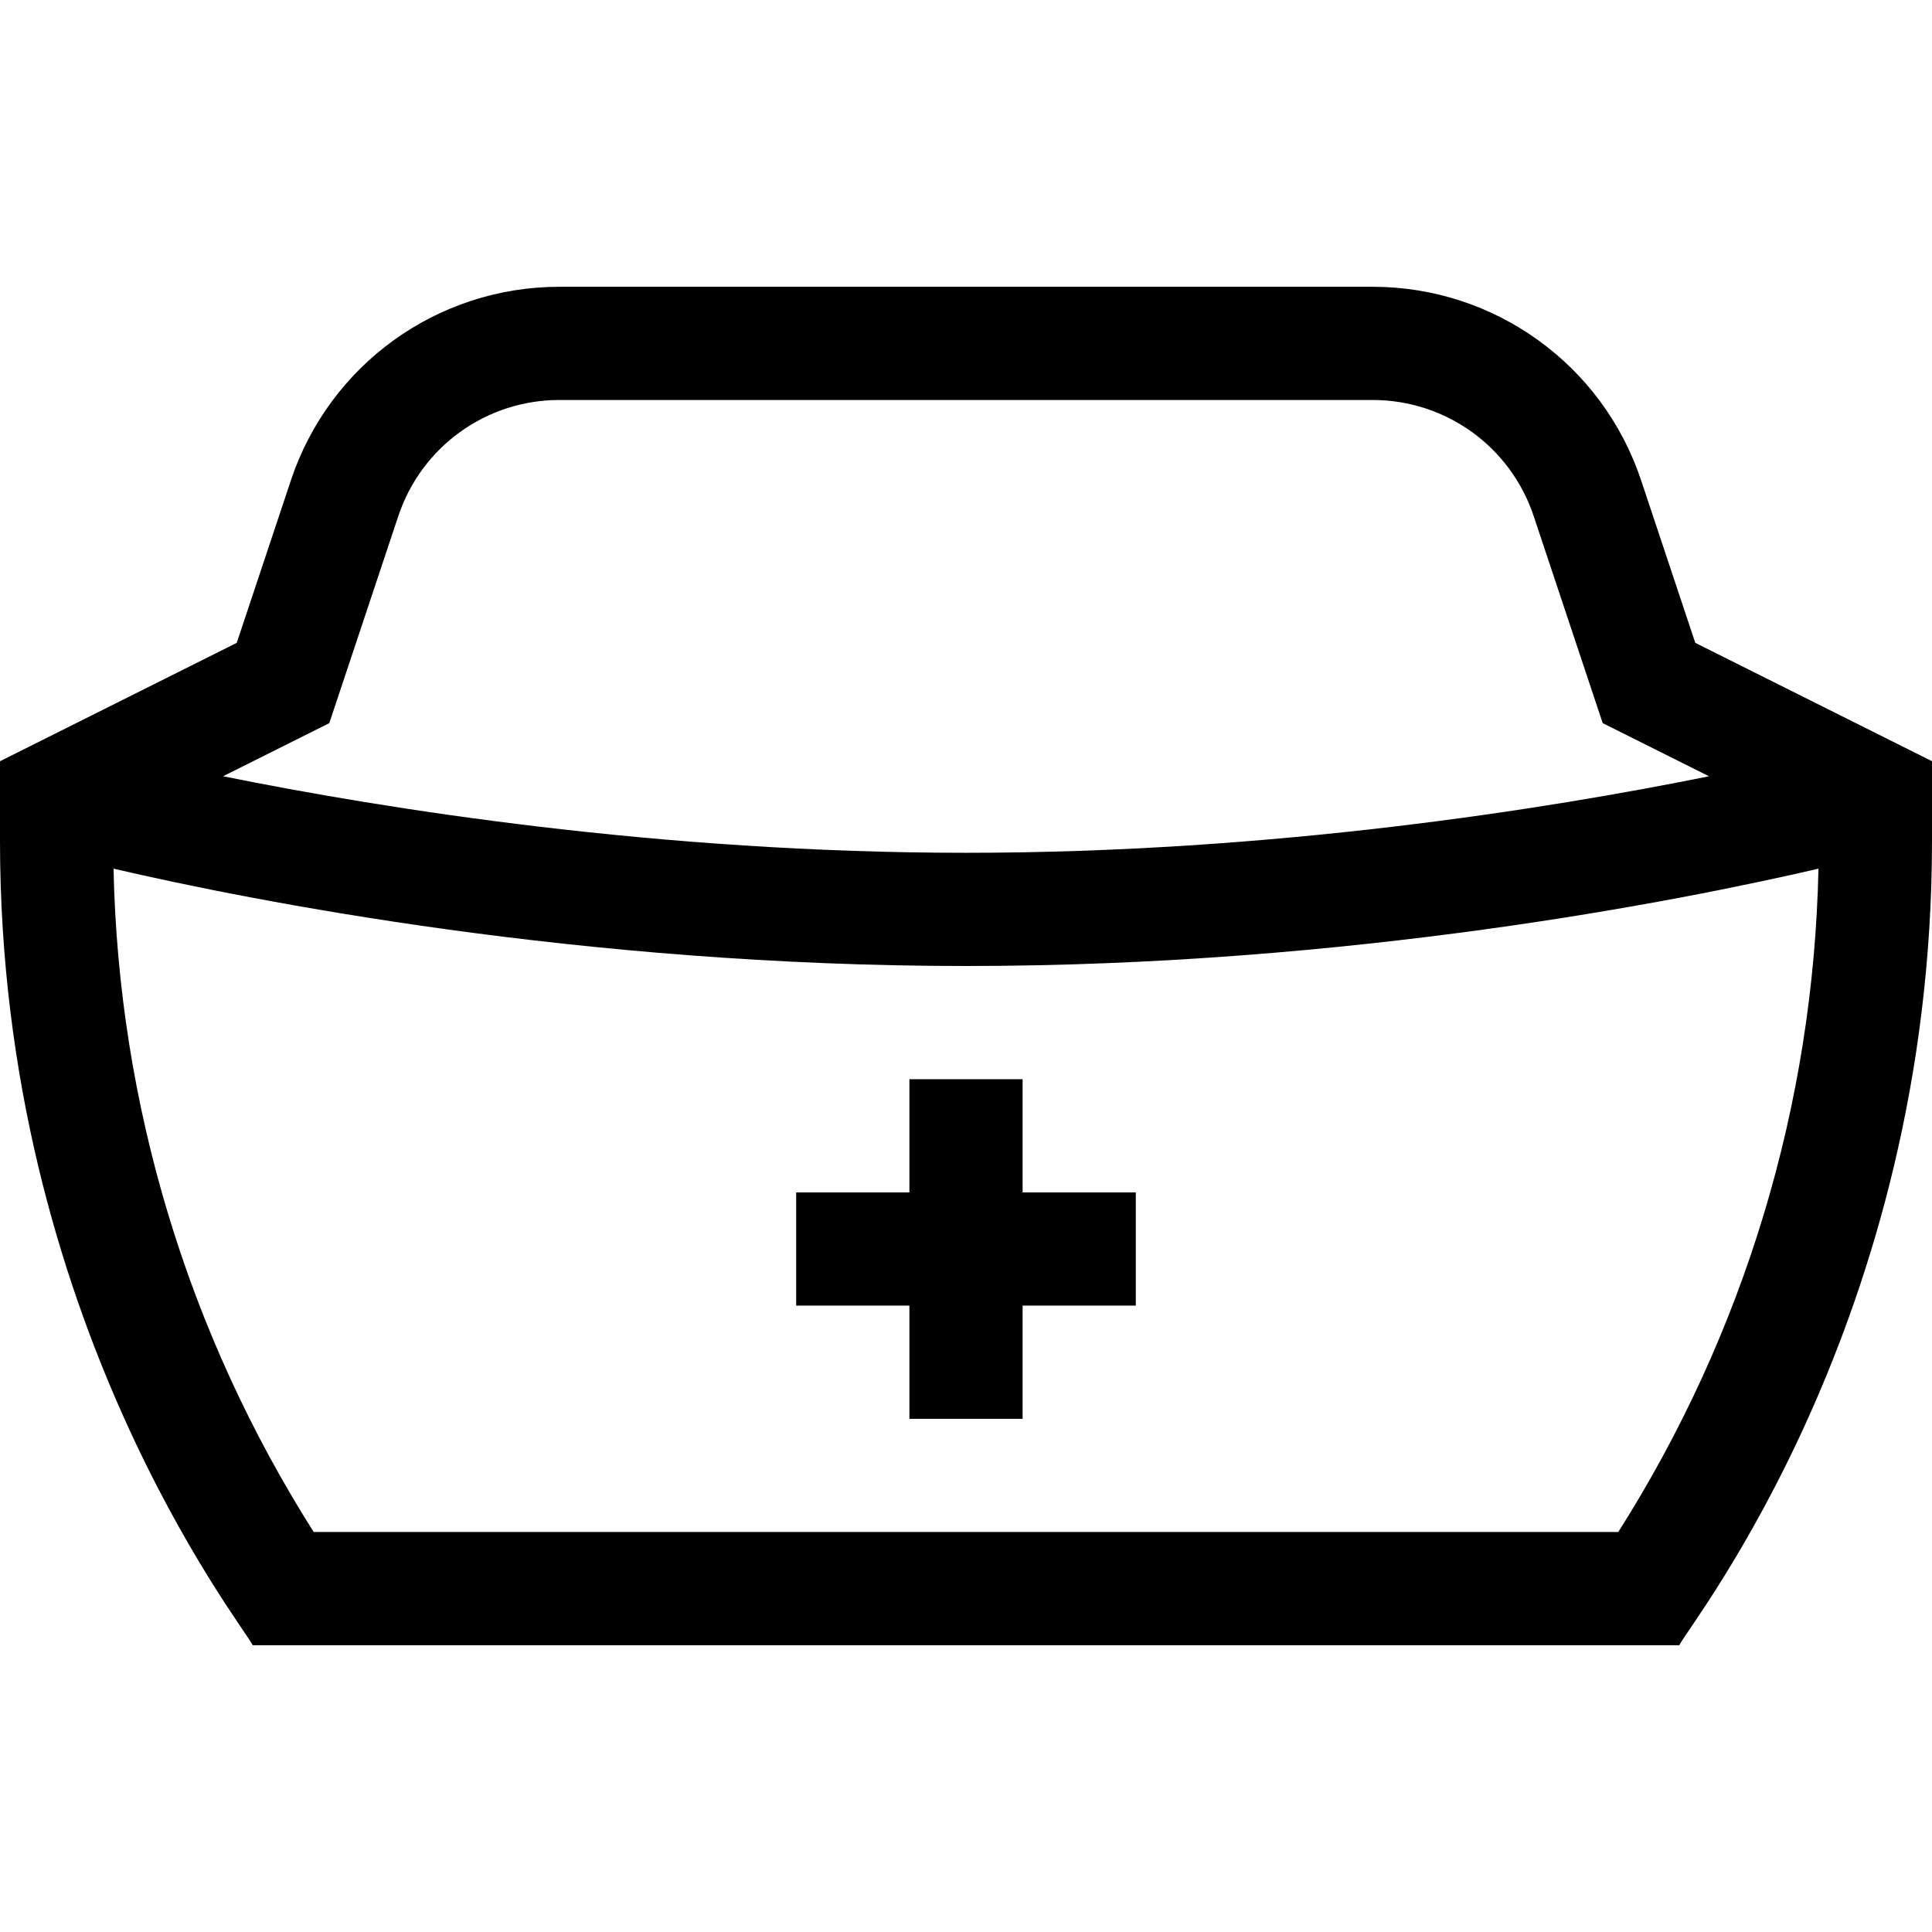 <svg id="Capa_1" enable-background="new 0 0 512 512" height="512" viewBox="0 0 512 512" width="512" xmlns="http://www.w3.org/2000/svg"><g><path d="m66.972 436h378.057c2.737-5.699 66.971-85.947 66.971-213.166v-21.104l-62.734-31.367-14.359-43.08c-10.226-30.674-38.821-51.283-71.153-51.283h-215.508c-32.332 0-60.927 20.609-71.152 51.283l-14.359 43.079-62.735 31.367v21.104c0 126.832 64.366 207.742 66.972 213.167zm361.89-30h-345.724c-33.474-52.808-51.719-113.277-53.05-175.794 37.11 8.606 123.994 25.794 225.912 25.794s188.802-17.188 225.913-25.794c-1.332 62.517-19.577 122.986-53.051 175.794zm-341.596-214.362 18.289-54.867c6.134-18.405 23.292-30.771 42.691-30.771h215.508c19.399 0 36.557 12.366 42.691 30.77l18.289 54.868 28.168 14.084c-42.753 8.645-115.412 20.278-196.902 20.278-81.373 0-154.091-11.64-196.885-20.287z"/><path d="m271 286h-30v30h-30v30h30v30h30v-30h30v-30h-30z"/></g></svg>